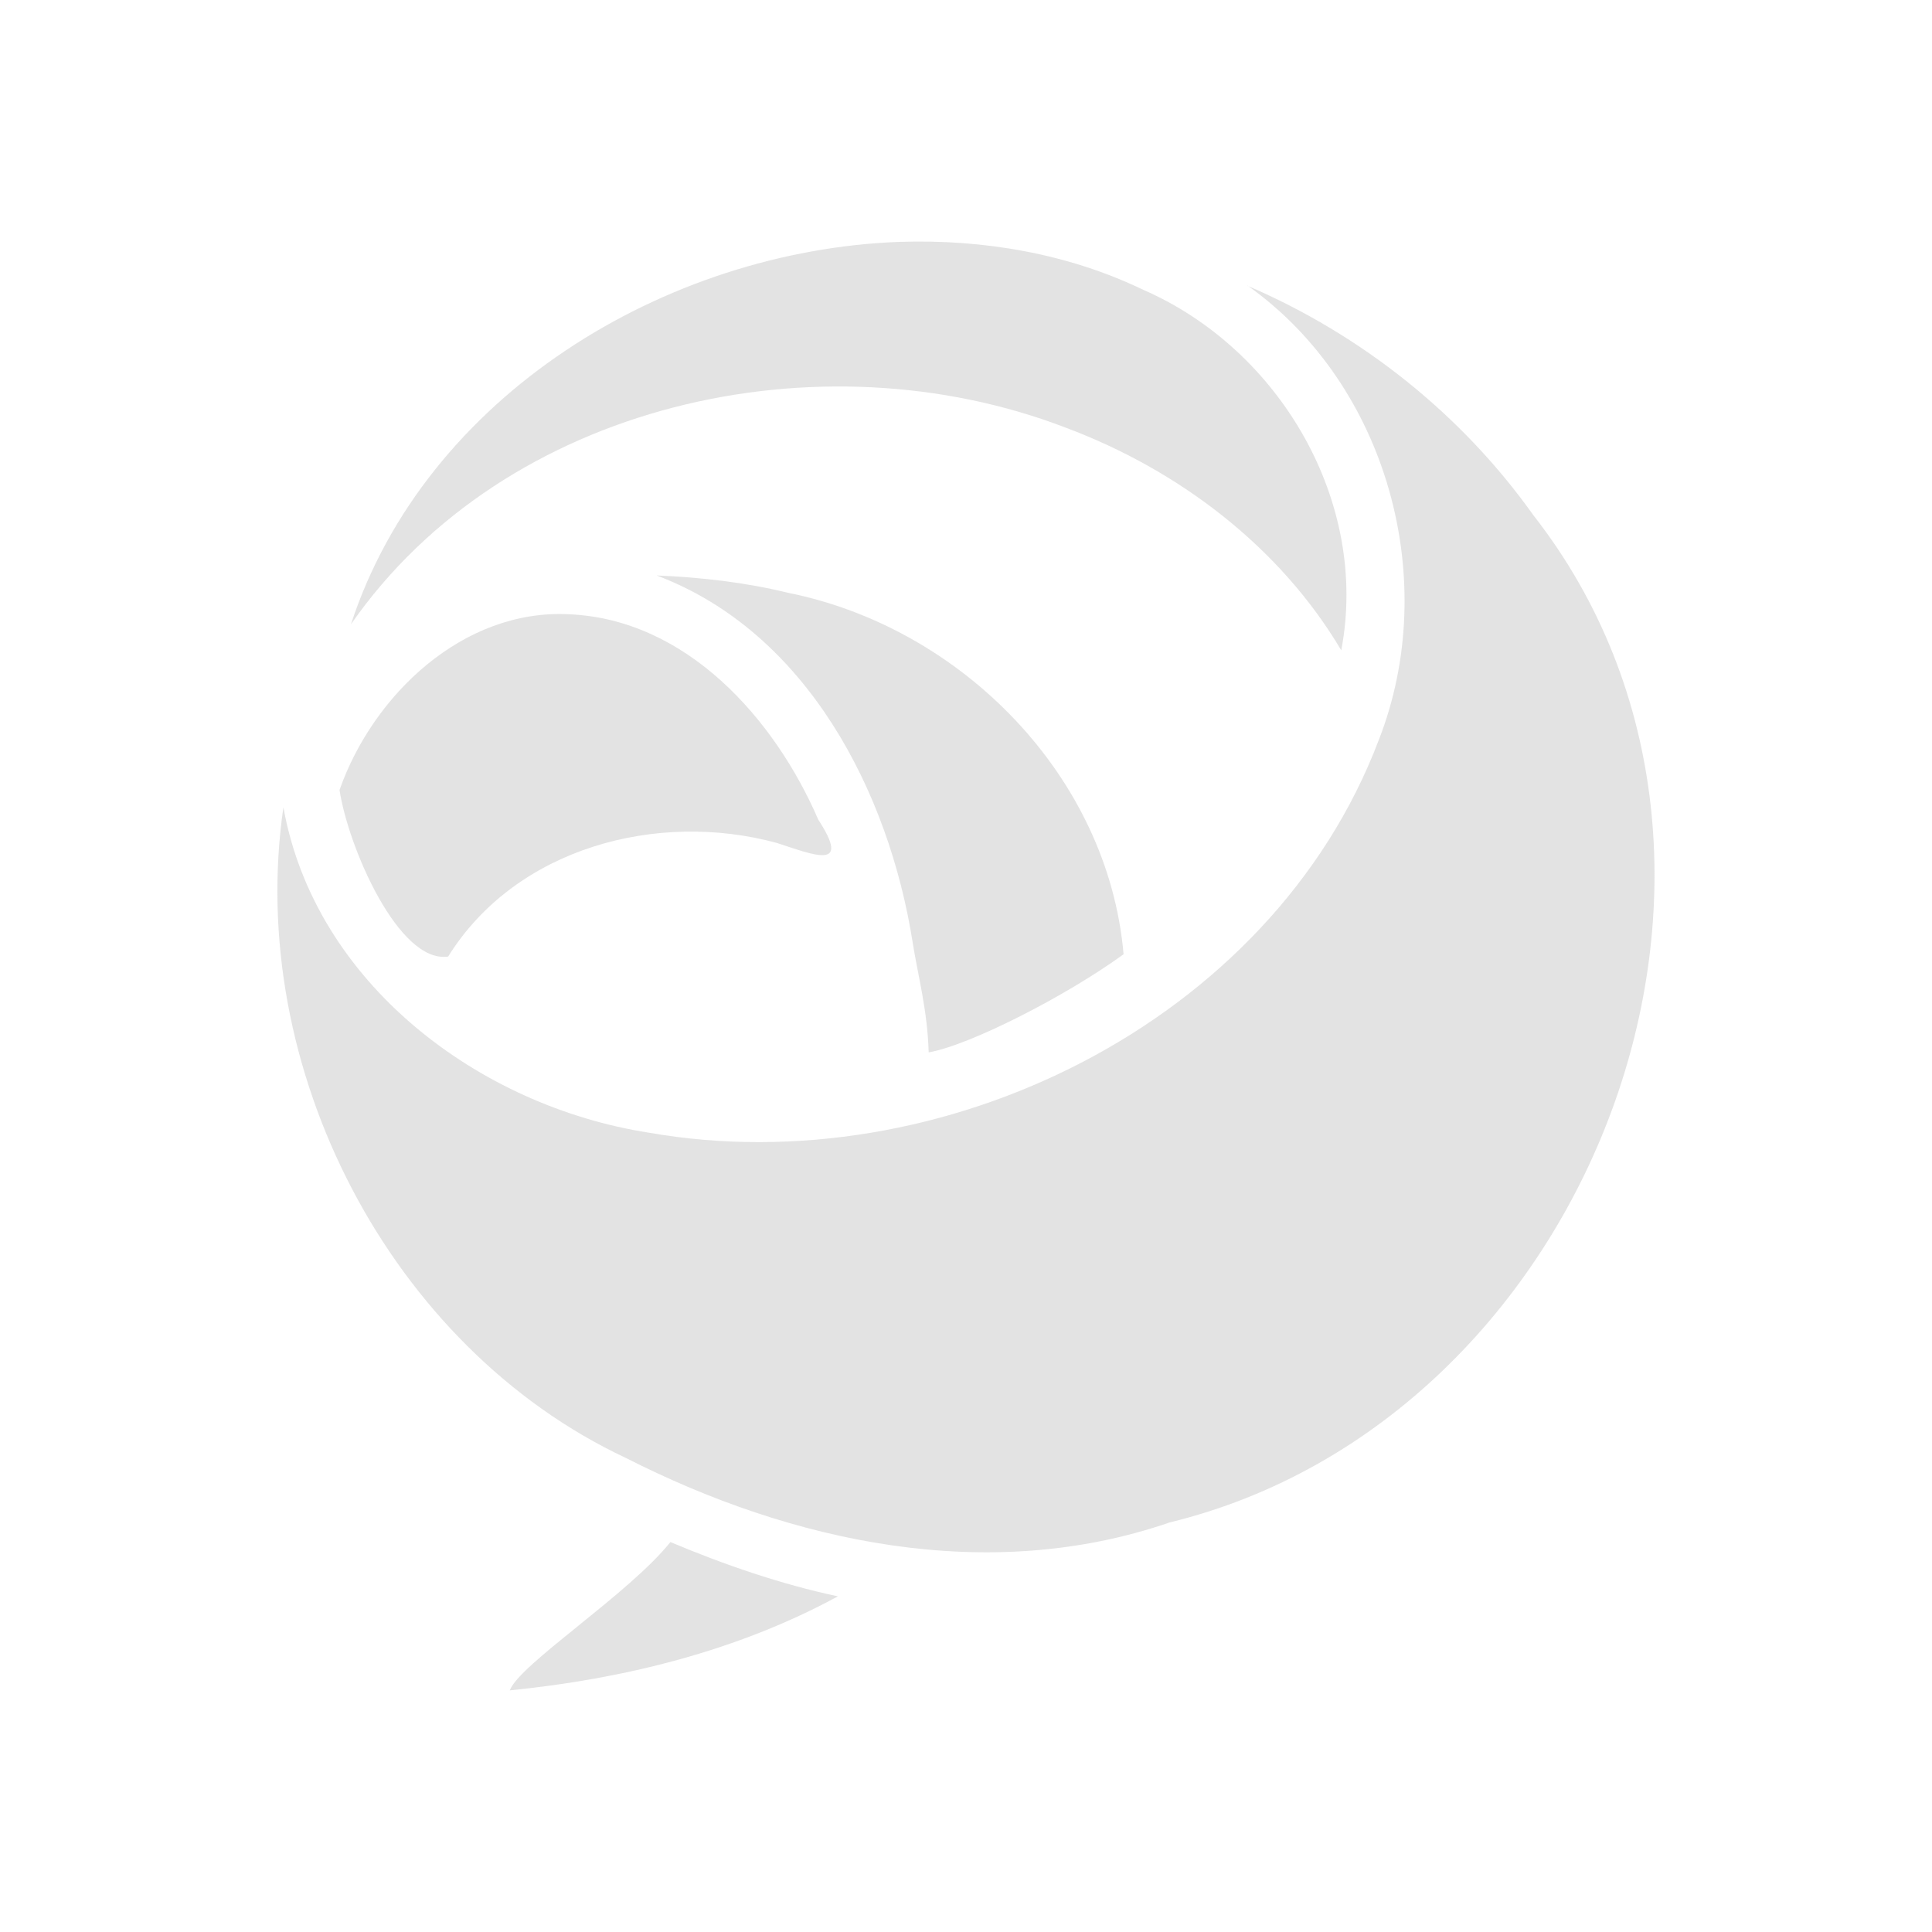 <?xml version="1.0" encoding="UTF-8" standalone="no"?>
<!-- Created with Inkscape (http://www.inkscape.org/) -->

<svg
   xmlns:dc="http://purl.org/dc/elements/1.1/"
   xmlns:cc="http://creativecommons.org/ns#"
   xmlns:rdf="http://www.w3.org/1999/02/22-rdf-syntax-ns#"
   xmlns:svg="http://www.w3.org/2000/svg"
   xmlns="http://www.w3.org/2000/svg"
   xmlns:sodipodi="http://sodipodi.sourceforge.net/DTD/sodipodi-0.dtd"
   xmlns:inkscape="http://www.inkscape.org/namespaces/inkscape"
   width="22"
   height="22"
   viewBox="0 0 5.821 5.821"
   version="1.1"
   id="main"
   inkscape:version="0.92+devel (5451be0409, 2017-08-29, custom)"
   sodipodi:docname="games-hint.svg">
  <defs
     id="ol-defs" />
  <sodipodi:namedview
     id="base"
     pagecolor="#002466"
     bordercolor="#ffffff"
     borderopacity="0.38"
     inkscape:pageopacity="1"
     inkscape:pageshadow="2"
     inkscape:zoom="40.551468"
     inkscape:cx="4.1405957"
     inkscape:cy="7.903055"
     inkscape:document-units="px"
     inkscape:current-layer="main"
     inkscape:document-rotation="0"
     showgrid="false"
     inkscape:showpageshadow="false"
     borderlayer="true"
     inkscape:window-width="1920"
     inkscape:window-height="1025"
     inkscape:window-x="0"
     inkscape:window-y="26"
     inkscape:window-maximized="1"
     units="px" />
  <g
     id="g839"
     inkscape:label="#games-hint"
     transform="scale(1.375)"
     style="stroke-width:0.727">
    <path
       inkscape:connector-curvature="0"
       inkscape:label="#boundary"
       id="rect811"
       d="M 4.4595339e-8,4.4595335e-8 H 4.233 V 4.233 H 4.4595339e-8 Z"
       style="fill:none;stroke-width:0.149" />
    <path
       d="M 1.971,0.53 C 1.458,0.549 0.933,0.867 0.769,1.368 1.107,0.882 1.796,0.73 2.335,0.937 2.581,1.029 2.804,1.197 2.939,1.425 3.001,1.1 2.804,0.765 2.505,0.635 2.339,0.555 2.153,0.524 1.971,0.53 Z m 0.763,0.096 C 3.041,0.844 3.158,1.273 3.021,1.622 2.786,2.242 2.062,2.594 1.422,2.482 1.049,2.424 0.69,2.154 0.621,1.769 0.538,2.339 0.854,2.952 1.372,3.195 1.736,3.38 2.165,3.473 2.563,3.336 3.487,3.111 3.956,1.891 3.36,1.129 3.203,0.908 2.983,0.733 2.733,0.626 Z M 1.439,1.261 c 0.329,0.124 0.509,0.474 0.561,0.805 0.012,0.075 0.032,0.146 0.035,0.24 C 2.126,2.29 2.337,2.182 2.462,2.091 2.428,1.7 2.106,1.375 1.727,1.299 1.633,1.276 1.536,1.265 1.439,1.261 Z M 1.247,1.346 C 1.015,1.334 0.817,1.523 0.744,1.731 0.763,1.857 0.874,2.112 0.982,2.096 1.131,1.857 1.441,1.776 1.702,1.847 1.785,1.874 1.866,1.908 1.793,1.796 1.697,1.574 1.504,1.357 1.247,1.346 Z M 1.469,3.379 C 1.378,3.493 1.139,3.646 1.117,3.704 1.366,3.679 1.615,3.618 1.836,3.498 1.71,3.471 1.588,3.429 1.469,3.379 Z"
       id="path10"
       inkscape:connector-curvature="0"
       sodipodi:nodetypes="cccccccccccccccscccccccccccccc"
       style="opacity:0.6;fill:#d0d0d0;stroke-width:0.727"
       inkscape:label="#" />
  </g>
</svg>
